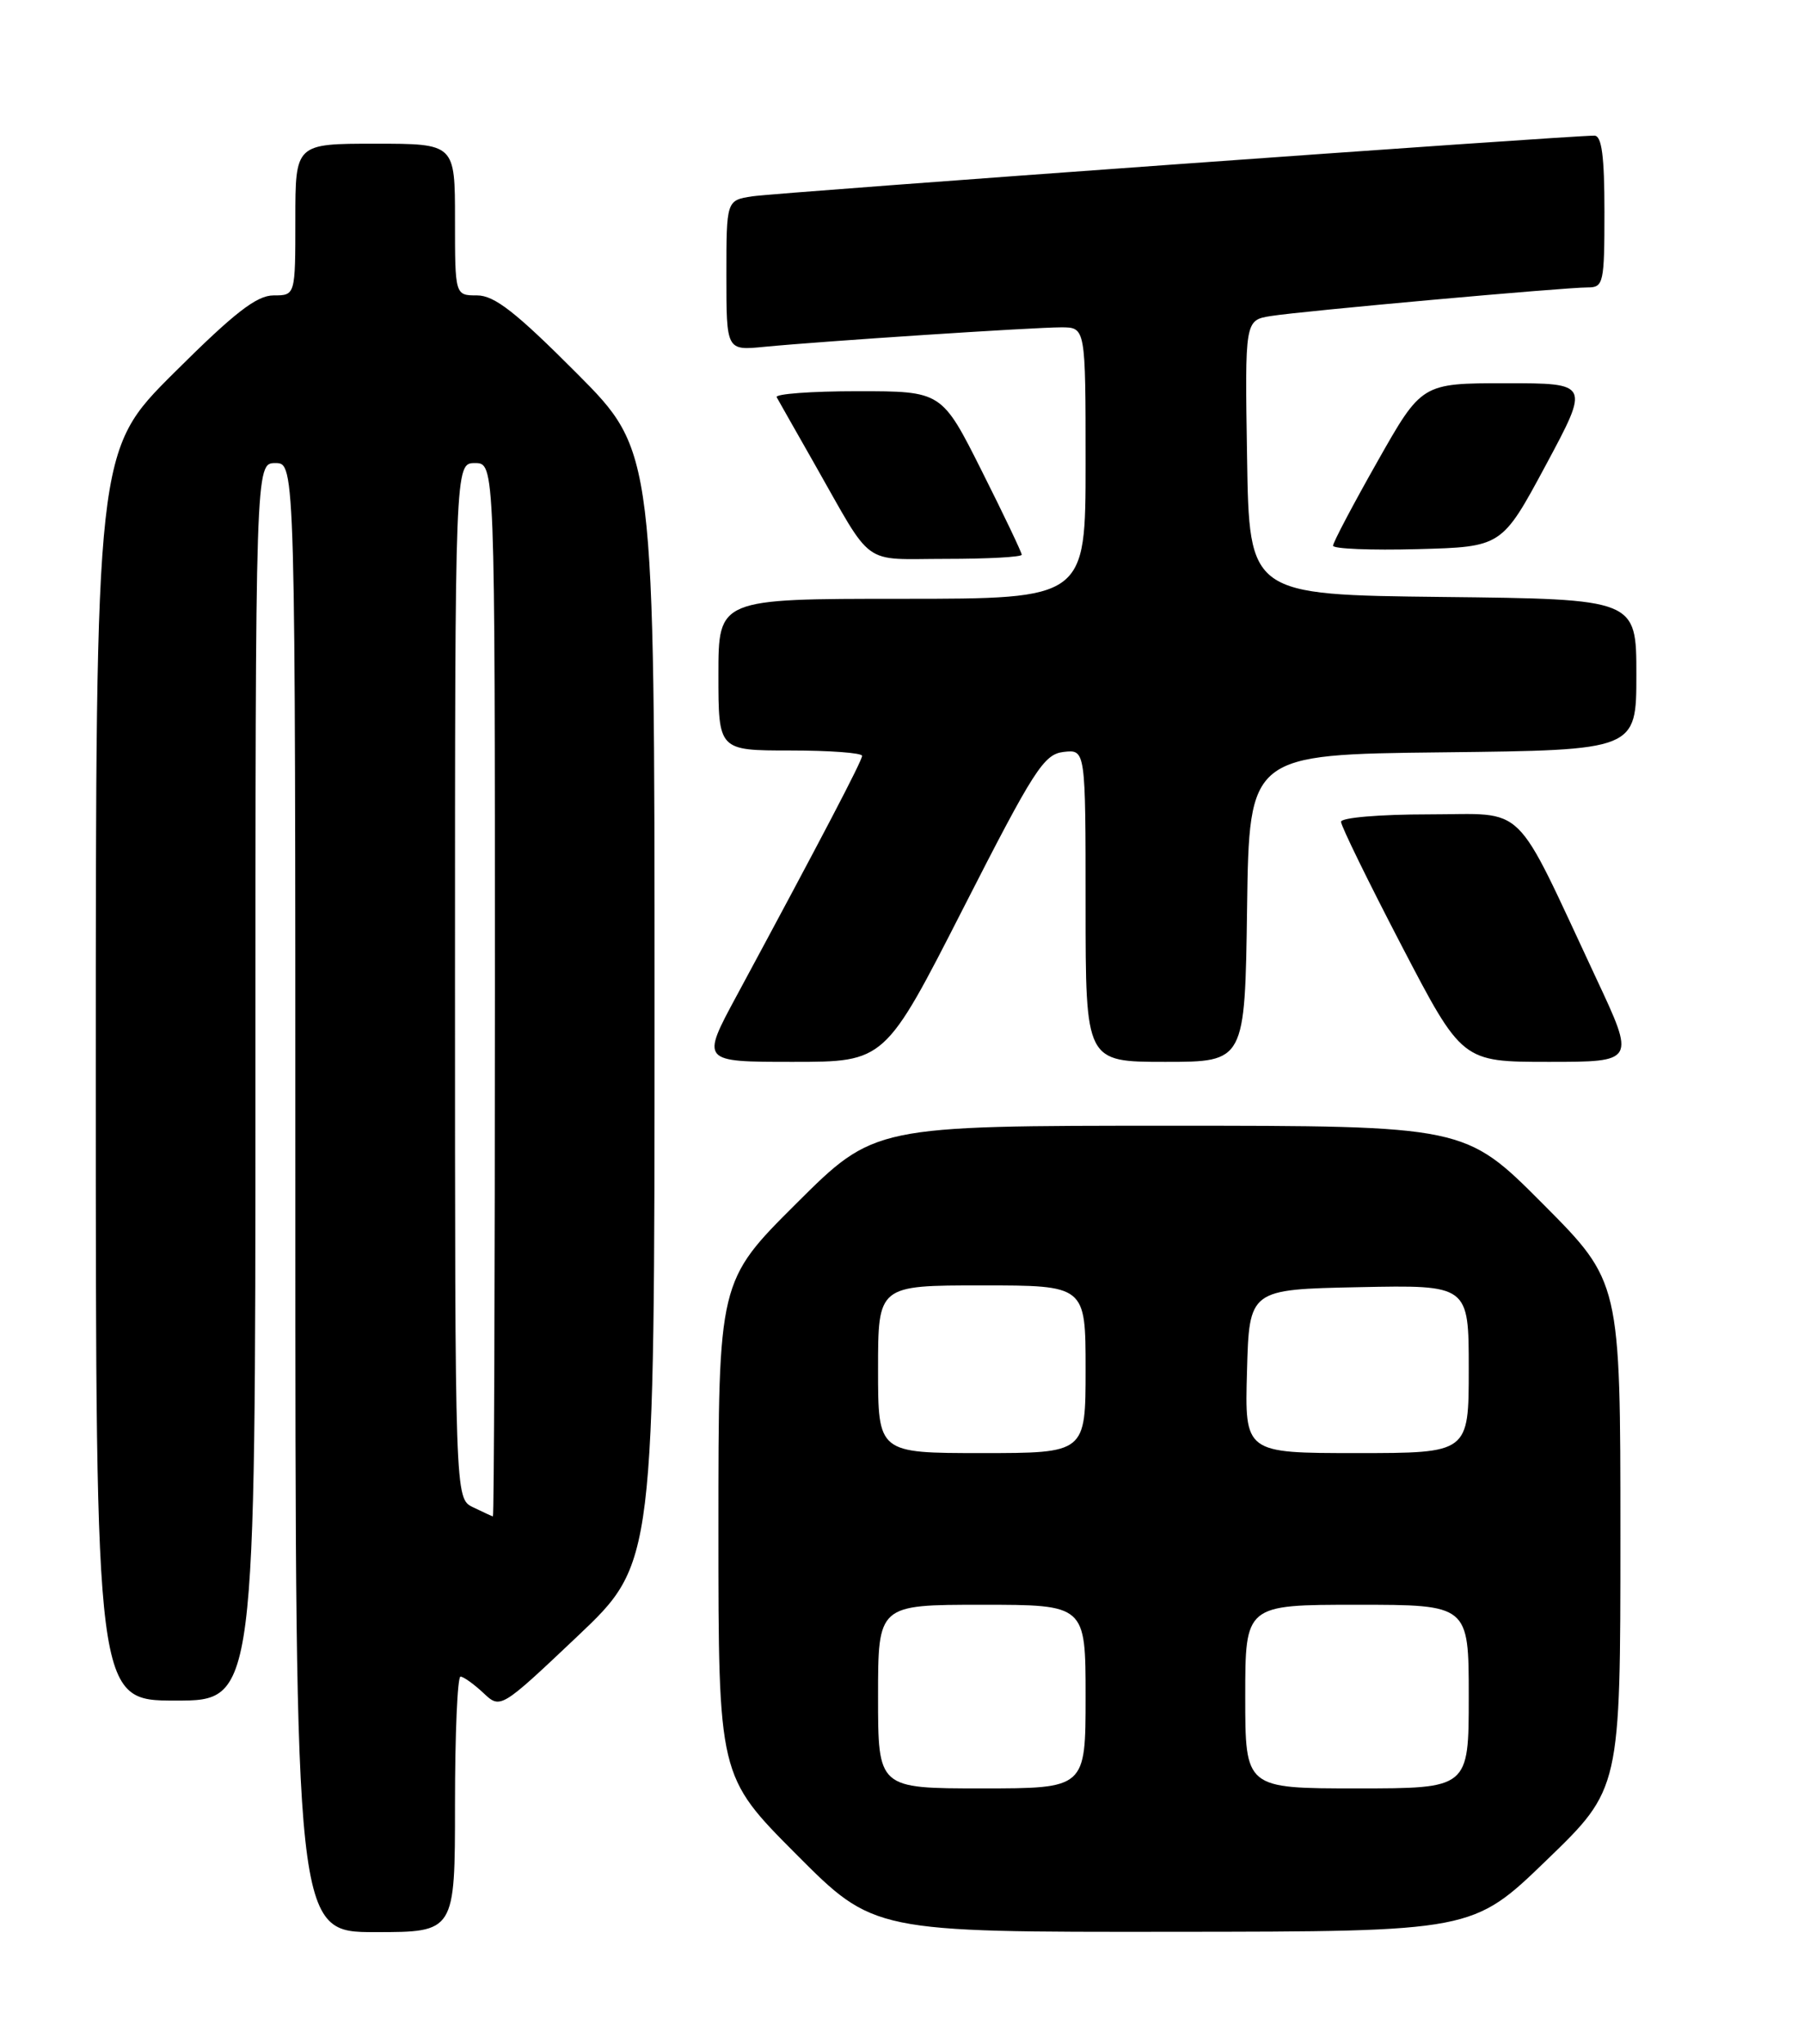 <?xml version="1.0" encoding="UTF-8" standalone="no"?>
<!DOCTYPE svg PUBLIC "-//W3C//DTD SVG 1.1//EN" "http://www.w3.org/Graphics/SVG/1.1/DTD/svg11.dtd" >
<svg xmlns="http://www.w3.org/2000/svg" xmlns:xlink="http://www.w3.org/1999/xlink" version="1.1" viewBox="0 0 226 256">
 <g >
 <path fill="currentColor"
d=" M 57.00 226.00 C 57.00 217.20 57.31 210.00 57.69 210.00 C 58.06 210.00 59.35 210.92 60.54 212.03 C 62.70 214.07 62.70 214.07 72.35 204.94 C 82.00 195.80 82.00 195.80 82.00 126.17 C 82.00 56.54 82.00 56.54 72.27 46.77 C 64.64 39.11 61.94 37.00 59.77 37.00 C 57.00 37.00 57.00 37.00 57.00 27.50 C 57.00 18.00 57.00 18.00 47.00 18.00 C 37.00 18.00 37.00 18.00 37.00 27.50 C 37.00 37.00 37.00 37.00 34.27 37.00 C 32.15 37.00 29.35 39.18 21.77 46.73 C 12.00 56.46 12.00 56.46 12.00 134.73 C 12.00 213.00 12.00 213.00 22.00 213.00 C 32.00 213.00 32.00 213.00 32.00 135.50 C 32.00 58.00 32.00 58.00 34.50 58.00 C 37.00 58.00 37.00 58.00 37.00 150.00 C 37.00 242.00 37.00 242.00 47.00 242.00 C 57.00 242.00 57.00 242.00 57.00 226.00 Z  M 193.75 232.99 C 203.00 224.06 203.00 224.06 203.00 192.30 C 203.00 160.54 203.00 160.54 193.27 150.77 C 183.54 141.00 183.54 141.00 146.54 141.00 C 109.54 141.00 109.54 141.00 99.77 150.73 C 90.00 160.46 90.00 160.46 90.00 191.46 C 90.00 222.46 90.00 222.46 99.73 232.23 C 109.46 242.00 109.46 242.00 146.98 241.96 C 184.50 241.93 184.50 241.93 193.75 232.99 Z  M 120.68 113.75 C 129.55 96.36 130.77 94.47 133.25 94.18 C 136.00 93.87 136.00 93.87 136.00 113.43 C 136.00 133.00 136.00 133.00 145.98 133.00 C 155.96 133.00 155.96 133.00 156.23 113.75 C 156.50 94.50 156.50 94.50 180.75 94.23 C 205.00 93.96 205.00 93.96 205.00 84.50 C 205.00 75.04 205.00 75.04 180.75 74.77 C 156.50 74.50 156.50 74.50 156.23 57.30 C 155.95 40.10 155.95 40.10 159.23 39.58 C 163.11 38.96 195.94 36.00 198.93 36.00 C 200.88 36.00 201.00 35.44 201.00 26.50 C 201.00 19.57 200.66 17.00 199.75 16.99 C 196.76 16.96 97.18 24.13 94.25 24.59 C 91.00 25.09 91.00 25.09 91.00 34.50 C 91.00 43.91 91.00 43.91 95.75 43.44 C 102.97 42.74 129.47 41.00 132.94 41.00 C 136.00 41.00 136.00 41.00 136.00 58.00 C 136.00 75.00 136.00 75.00 113.00 75.00 C 90.00 75.00 90.00 75.00 90.00 84.50 C 90.00 94.00 90.00 94.00 99.00 94.00 C 103.95 94.00 108.00 94.30 108.00 94.67 C 108.00 95.29 102.92 105.00 92.27 124.75 C 87.82 133.00 87.82 133.00 99.34 133.00 C 110.86 133.00 110.86 133.00 120.68 113.75 Z  M 199.98 122.56 C 189.42 100.00 191.46 102.00 178.98 102.00 C 172.84 102.00 168.00 102.41 168.00 102.93 C 168.00 103.45 171.41 110.42 175.58 118.43 C 183.17 133.00 183.17 133.00 194.02 133.00 C 204.87 133.00 204.87 133.00 199.98 122.56 Z  M 128.00 69.48 C 128.00 69.20 125.75 64.47 122.99 58.98 C 117.98 49.00 117.98 49.00 107.43 49.00 C 101.63 49.00 97.07 49.34 97.30 49.75 C 97.53 50.16 99.63 53.88 101.98 58.00 C 109.53 71.27 107.77 70.00 118.52 70.00 C 123.74 70.00 128.00 69.77 128.00 69.48 Z  M 193.66 58.25 C 199.16 48.00 199.16 48.00 188.64 48.00 C 178.11 48.00 178.11 48.00 172.56 57.81 C 169.50 63.21 167.00 67.95 167.00 68.35 C 167.00 68.74 171.76 68.94 177.58 68.78 C 188.15 68.50 188.15 68.50 193.66 58.25 Z  M 59.25 188.78 C 57.00 187.69 57.00 187.69 57.00 122.85 C 57.00 58.00 57.00 58.00 59.50 58.00 C 62.00 58.00 62.00 58.00 62.00 124.00 C 62.00 160.30 61.89 189.97 61.75 189.93 C 61.61 189.90 60.49 189.38 59.25 188.78 Z  M 110.00 212.50 C 110.00 201.00 110.00 201.00 123.00 201.00 C 136.00 201.00 136.00 201.00 136.00 212.50 C 136.00 224.00 136.00 224.00 123.00 224.00 C 110.00 224.00 110.00 224.00 110.00 212.50 Z  M 156.00 212.50 C 156.00 201.00 156.00 201.00 170.00 201.00 C 184.00 201.00 184.00 201.00 184.00 212.50 C 184.00 224.00 184.00 224.00 170.00 224.00 C 156.00 224.00 156.00 224.00 156.00 212.50 Z  M 110.00 171.50 C 110.00 161.00 110.00 161.00 123.00 161.00 C 136.00 161.00 136.00 161.00 136.00 171.50 C 136.00 182.00 136.00 182.00 123.00 182.00 C 110.00 182.00 110.00 182.00 110.00 171.50 Z  M 156.22 171.75 C 156.50 161.50 156.50 161.50 170.25 161.22 C 184.00 160.94 184.00 160.94 184.00 171.47 C 184.00 182.00 184.00 182.00 169.97 182.00 C 155.93 182.00 155.93 182.00 156.22 171.75 Z "/>
</g>
</svg>